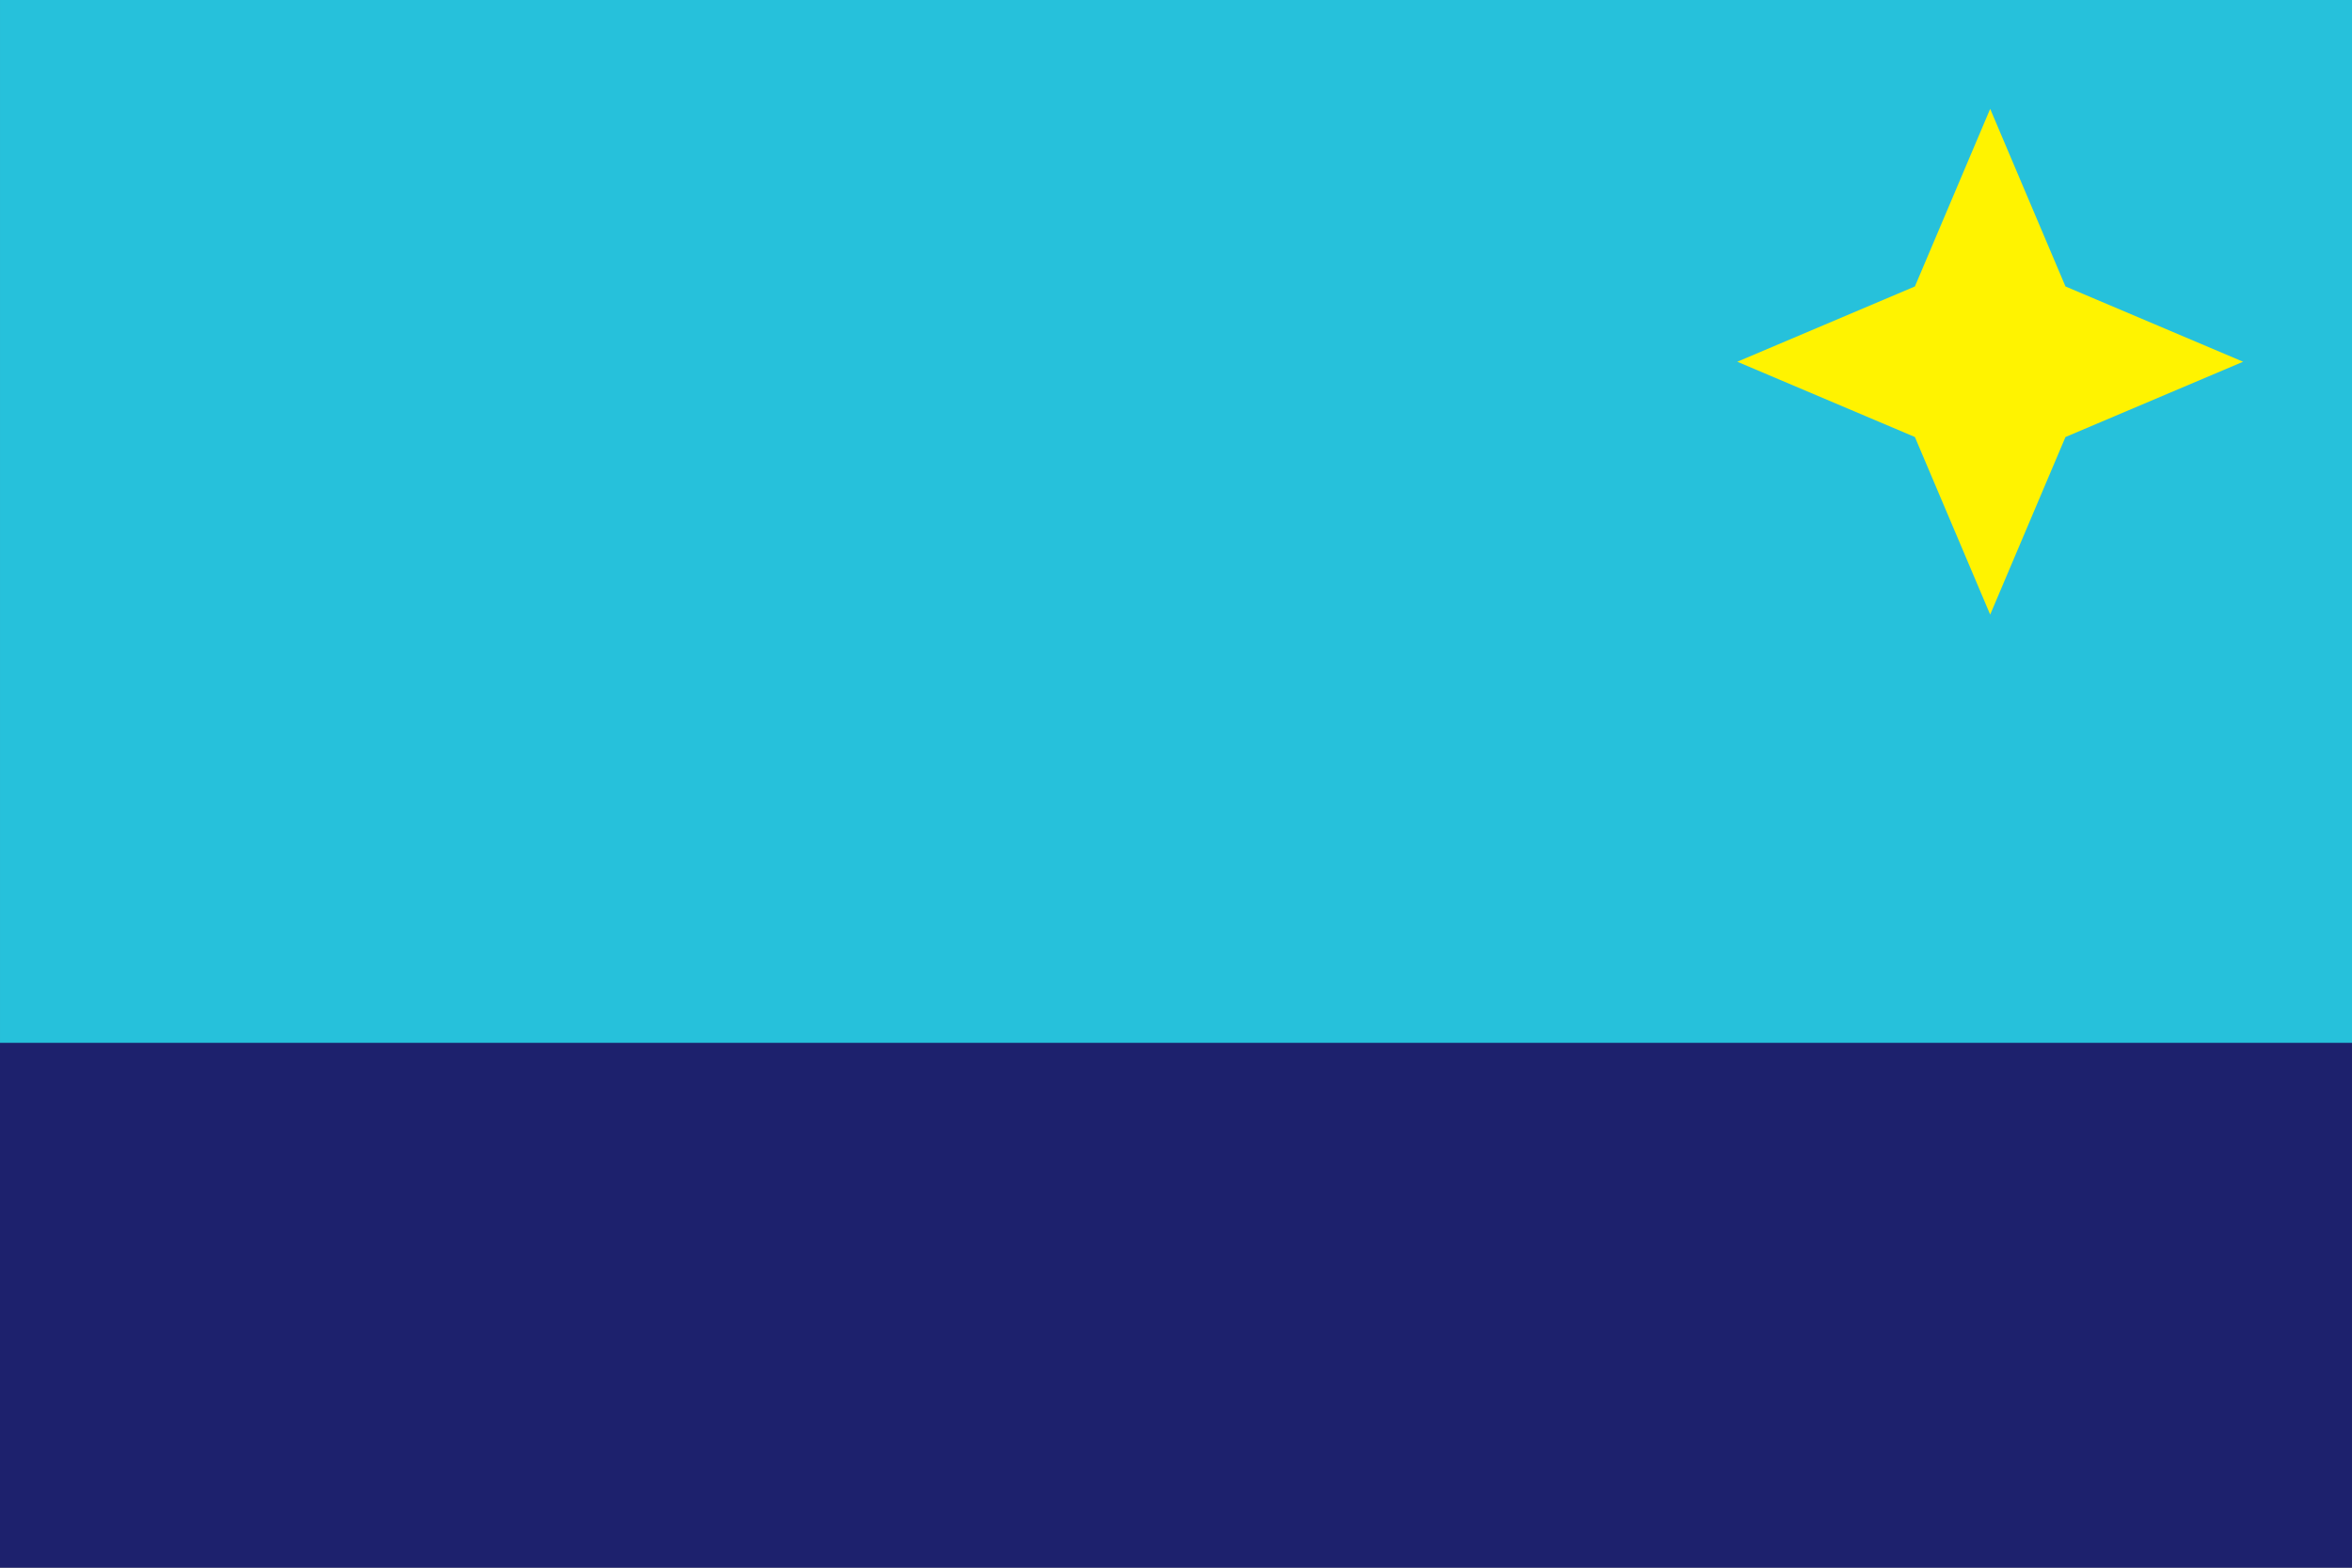 <?xml version="1.0" encoding="UTF-8"?>
<svg id="a" data-name="레이어 1" xmlns="http://www.w3.org/2000/svg" width="2160" height="1440" viewBox="0 0 2160 1440">
  <rect x="0" y="0" width="2160" height="1440" fill="#808080" stroke="none"/>
  <rect x=".017" width="2159.983" height="961.071" fill="#26c1db"/>
  <rect y="957.873" width="2159.993" height="482.127" fill="#1d216d"/>
  <polygon points="2060 332.271 1896.866 401.421 1827.722 564.541 1758.579 401.421 1595.452 332.271 1758.579 263.12 1827.722 100 1896.866 263.12 2060 332.271" fill="#fff300"/>
</svg>